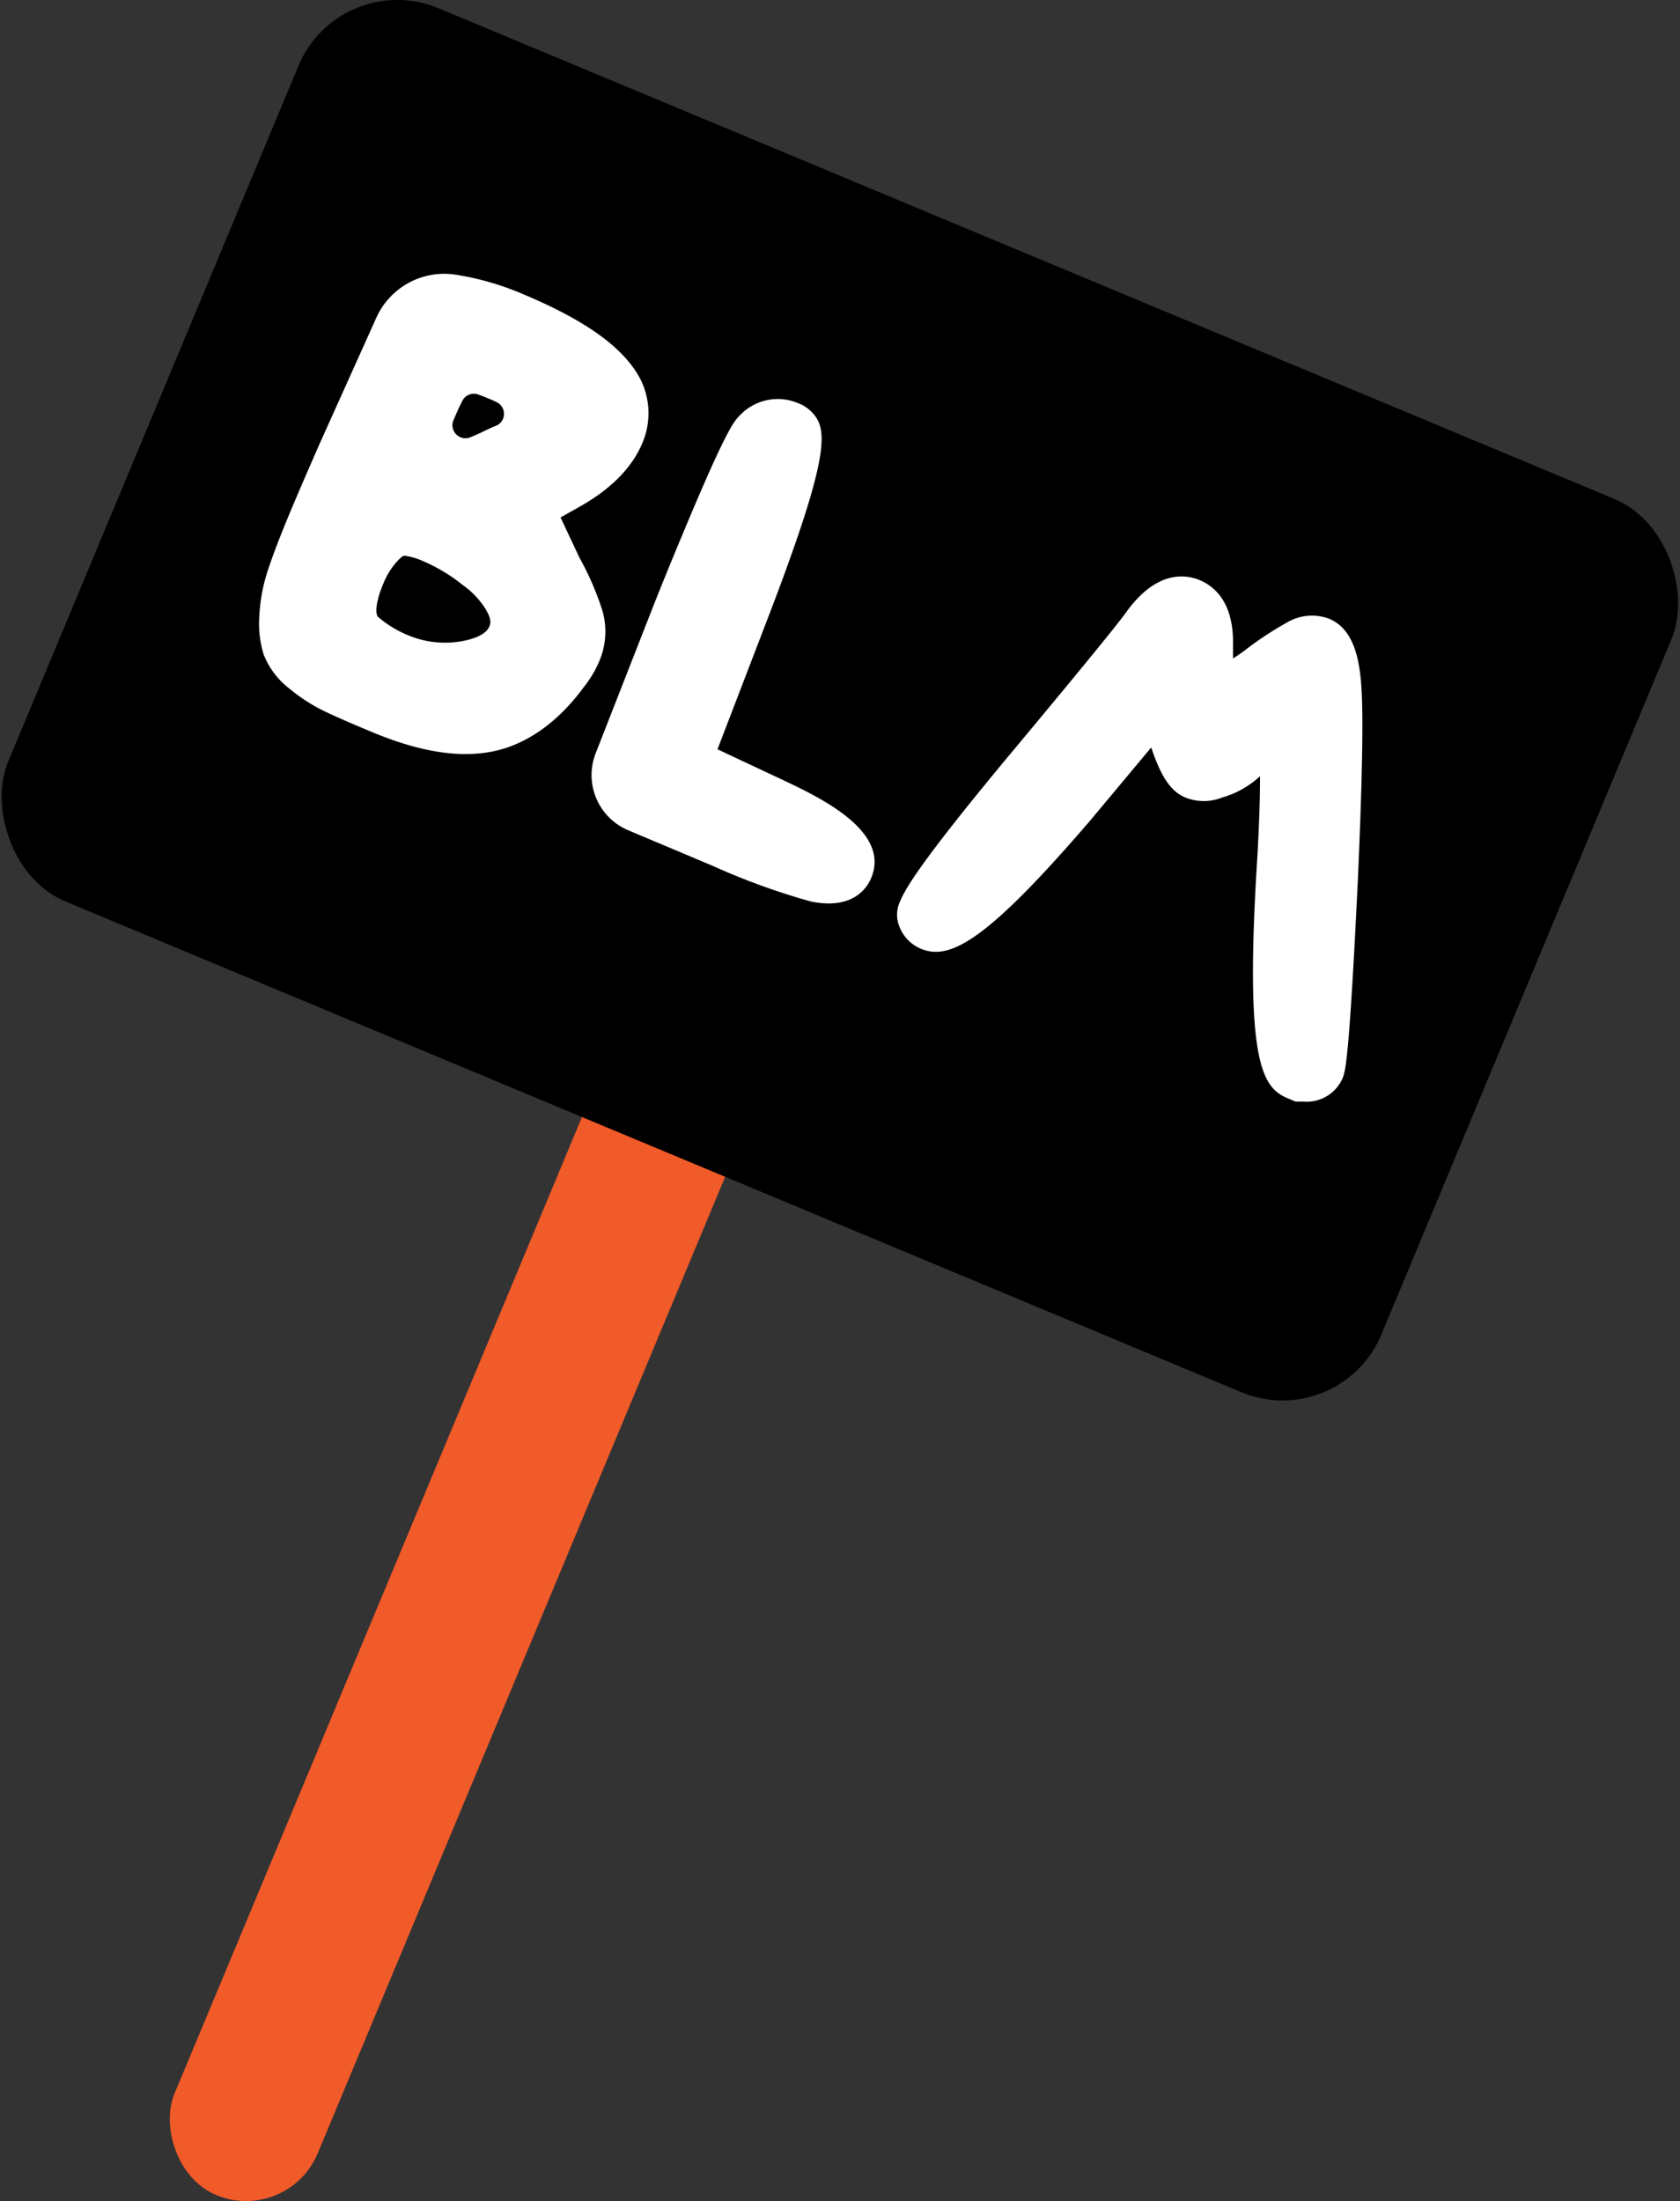 <svg id="Layer_1" data-name="Layer 1" xmlns="http://www.w3.org/2000/svg" viewBox="0 0 188.82 247.37"><rect x="0" y="0" width="188.82" height="247.37" fill="#333333" stroke="none"/><defs><style>.cls-1{fill:#f15a29;}.cls-2{fill:#fff;}</style></defs><rect class="cls-1" x="43.35" y="108.11" width="17.44" height="144.14" rx="8.72" transform="translate(73.39 -6.16) rotate(22.65)"/><rect x="10.79" y="24.3" width="167.23" height="108.79" rx="12.03" transform="translate(37.58 -30.29) rotate(22.65)"/><path class="cls-2" d="M65.15,62.72,63,58.15,65.05,57c3.6-2,6-4.47,7.13-7.17a8.51,8.51,0,0,0-.25-7.31l-.06-.1C70,39,65.77,36,58.91,33.11a31.81,31.81,0,0,0-6.35-2l-1.1-.2a8.38,8.38,0,0,0-9.17,4.81L35.83,50.08C35,52,33.88,54.51,32.55,57.7c-1.07,2.57-1.86,4.62-2.4,6.26a19.24,19.24,0,0,0-1,5.22,11.76,11.76,0,0,0,.49,4.39,9,9,0,0,0,2.93,3.85,19.09,19.09,0,0,0,4,2.56c1.2.57,2.91,1.32,5.22,2.28,5.33,2.23,9.76,2.94,13.53,2.2s7.34-3.21,10.31-7.26a12.36,12.36,0,0,0,1.77-3,8.5,8.5,0,0,0,.33-5.49A31.91,31.91,0,0,0,65.15,62.72Zm-22.08,2.9a8.24,8.24,0,0,1,1.79-2.77c.28-.28.47-.37.45-.38l.28,0a7.52,7.52,0,0,1,2,.61A18.9,18.9,0,0,1,52,65.74a9.53,9.53,0,0,1,2.61,2.76l.06.12c.63,1.07.43,1.55.33,1.78-.31.75-1.3,1.3-2.93,1.63a10.74,10.74,0,0,1-6.39-.72,12.12,12.12,0,0,1-3.21-2C42.17,68.92,42.22,67.65,43.07,65.62Zm11-17c-.43.19-.83.37-1.2.52a1.46,1.46,0,0,1-1.91-1.9v0c.39-.92.71-1.63,1-2.18a1.44,1.44,0,0,1,1.79-.72q.53.18,1.23.48.45.18.87.39a1.46,1.46,0,0,1,0,2.6C55.31,48,54.72,48.31,54.05,48.62Z"/><path class="cls-2" d="M87.72,87.53l-7.08-3.32L86.48,69c7-18.32,6.5-20.86,4.75-22.7a4.27,4.27,0,0,0-1.55-1,5.86,5.86,0,0,0-6.46,1.31l-.09.09c-.62.64-1.48,1.51-6.3,13.07-1.63,3.9-2.88,7-3.71,9.12L66.94,84.68a6.73,6.73,0,0,0,3.65,8.62l9.5,4a76.92,76.92,0,0,0,11,4c4.75,1,6.36-1.5,6.83-2.64C100.13,93.36,92.06,89.57,87.72,87.53Z"/><path class="cls-2" d="M152.6,99.2c.46-10.27.61-17.09.47-20.83s-.69-7.59-3.7-8.84a5.53,5.53,0,0,0-4.83.49,37.71,37.71,0,0,0-4.28,2.8h0A18.62,18.62,0,0,1,138.58,74c0-.39,0-.87,0-1.48.11-4.72-2-6.58-3.71-7.31-1.59-.67-4.76-1.12-8.09,3.31l-.11.15c-.41.62-2.76,3.65-13.9,17-9.11,11-11,14.14-11.61,15.63a3.49,3.49,0,0,0-.09,2.79,4.41,4.41,0,0,0,2.4,2.52c3.2,1.34,7.2-.57,19.14-14.49L129.39,84c1.09,3.3,2.23,5,3.9,5.65a5.5,5.5,0,0,0,4,0,10.61,10.61,0,0,0,4.33-2.42c0,2.07-.07,5-.31,9.19-1.46,23.07.58,25.8,3.4,27l.9.38.6,0h.3a4.4,4.4,0,0,0,4.39-2.63C151.21,120.37,151.62,119.38,152.6,99.2Z"/></svg>
